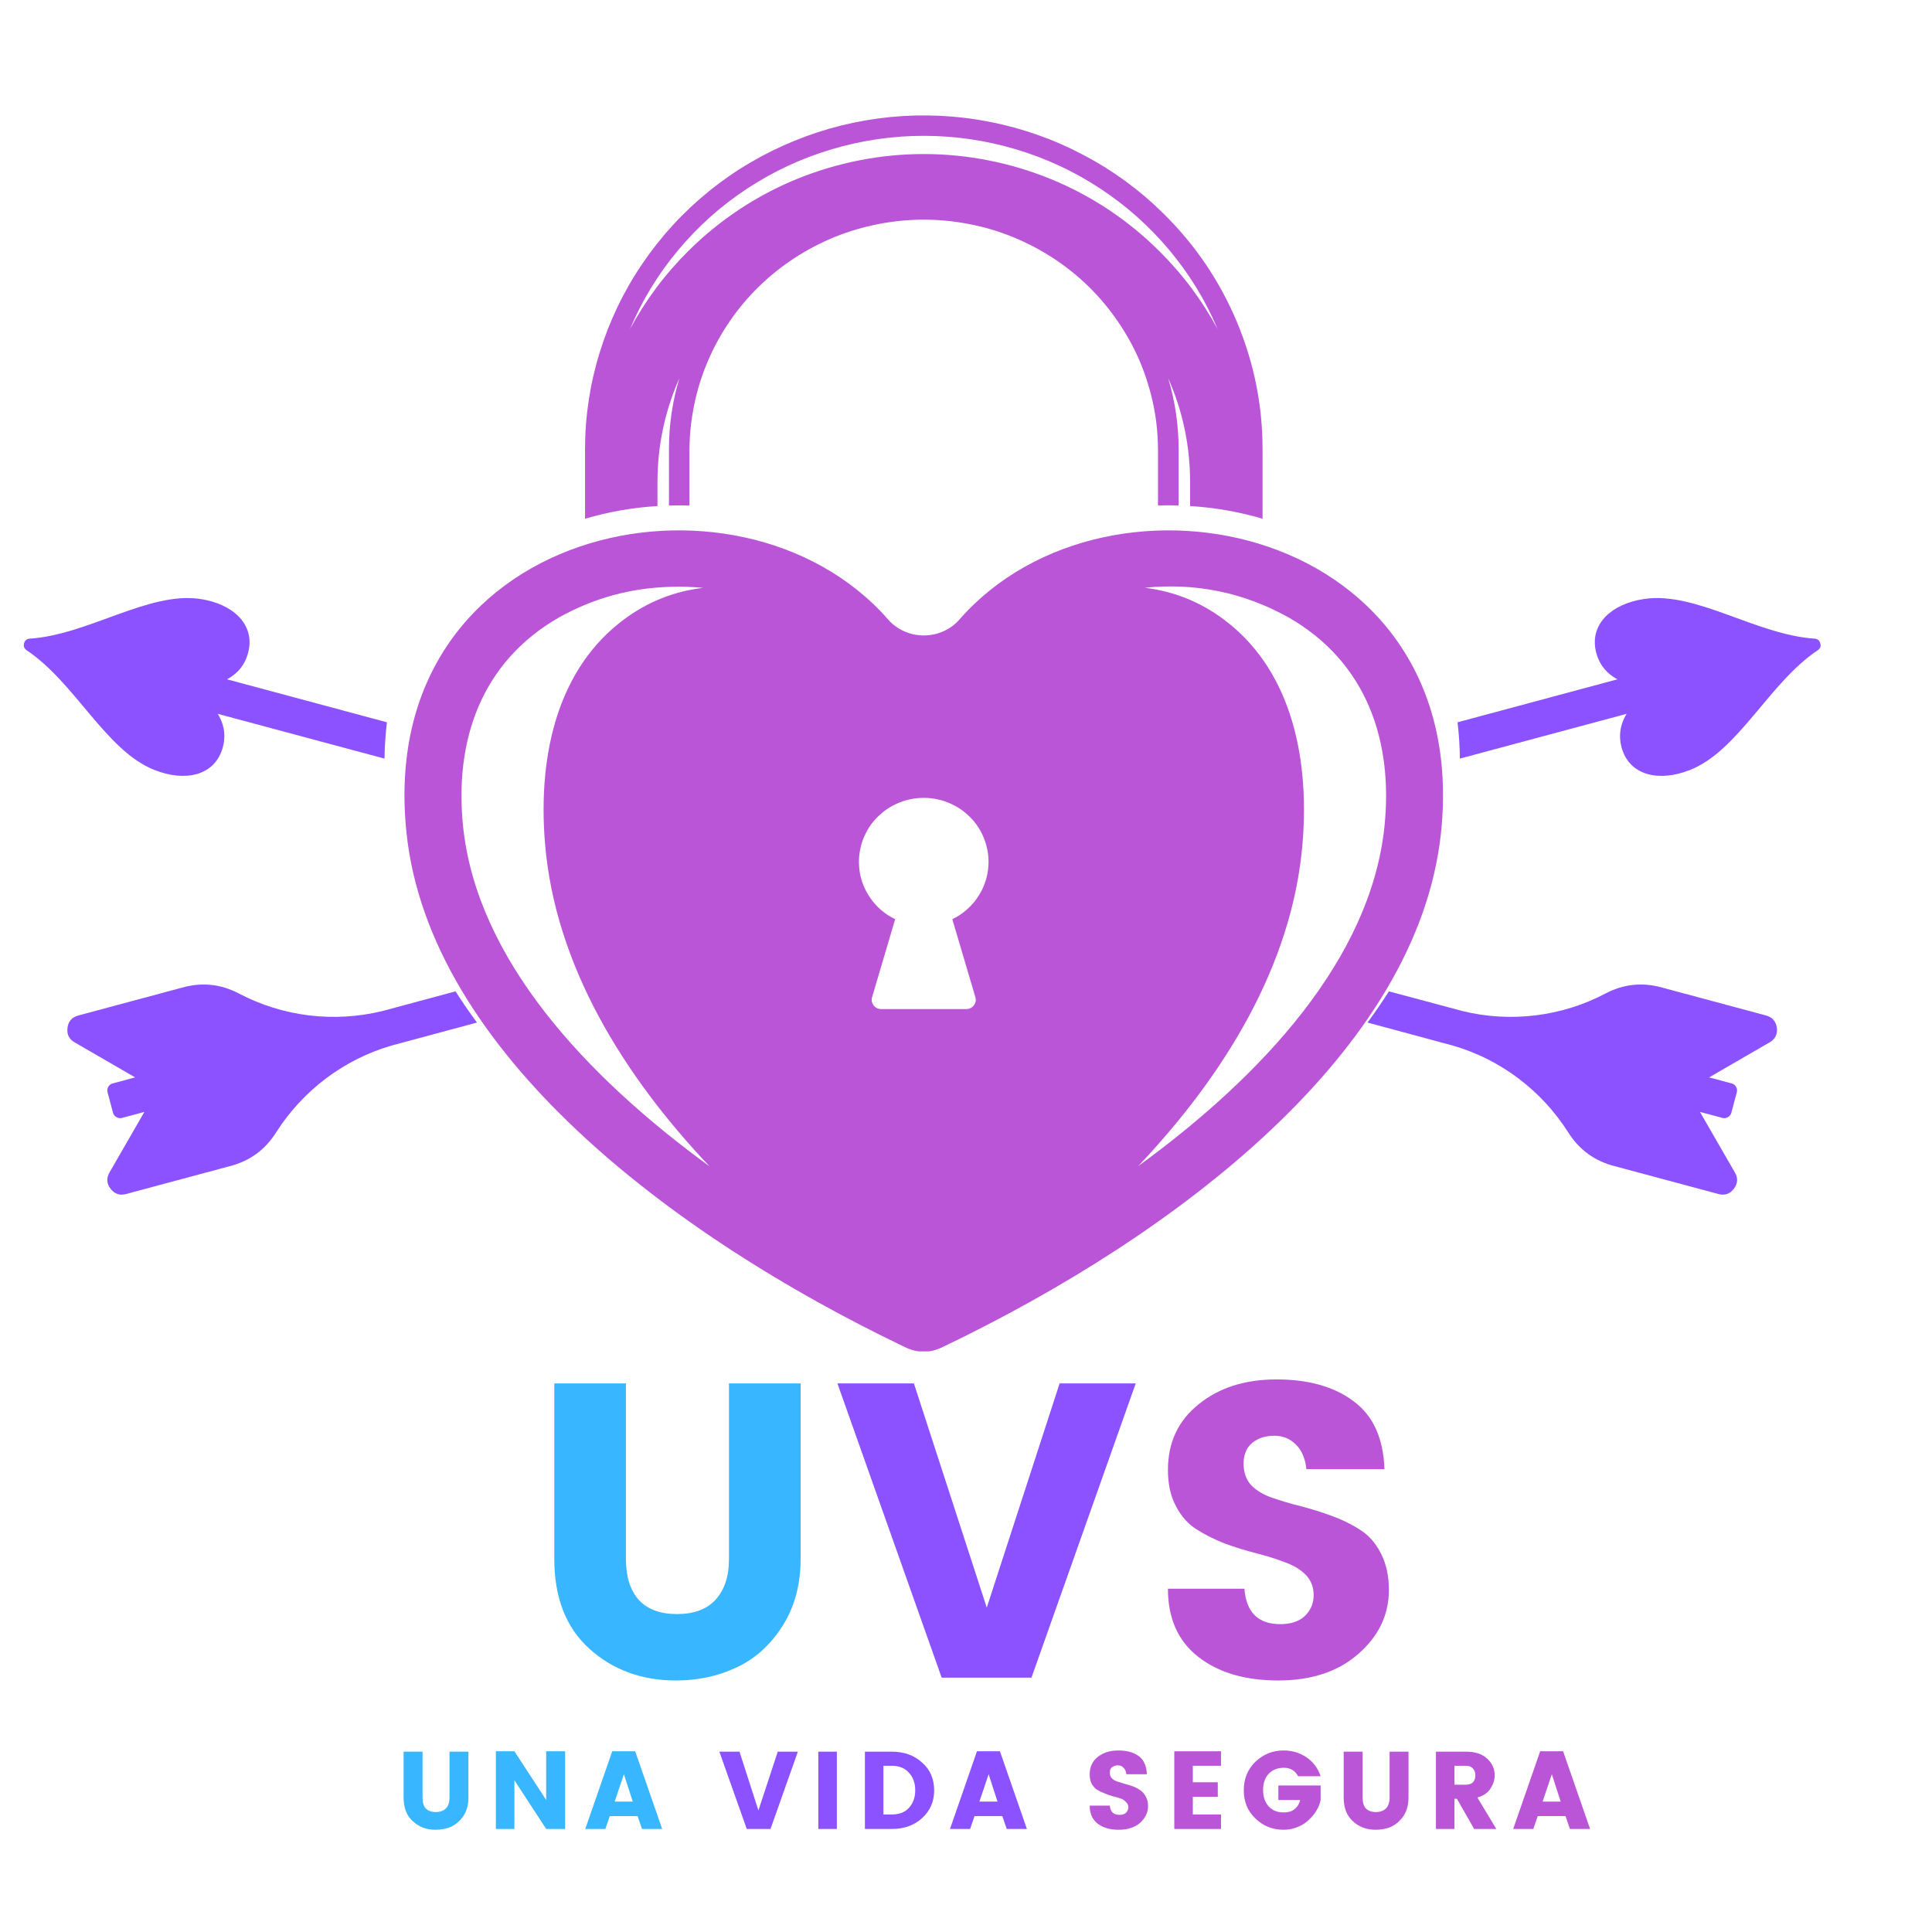 <?xml version="1.0" encoding="UTF-8"?>
<svg xmlns="http://www.w3.org/2000/svg" xmlns:xlink="http://www.w3.org/1999/xlink" width="75pt" height="75pt" viewBox="0 0 75 75" version="1.2">
<defs>
<g>
<symbol overflow="visible" id="glyph0-0">
<path style="stroke:none;" d="M 3.922 -10.172 L 3.922 -1.234 L 8.391 -1.234 L 8.391 -10.172 Z M 2.609 0 L 2.609 -11.406 L 9.688 -11.406 L 9.688 0 Z M 2.609 0 "/>
</symbol>
<symbol overflow="visible" id="glyph0-1">
<path style="stroke:none;" d="M 1.172 -4.609 L 1.172 -11.422 L 3.953 -11.422 L 3.953 -4.609 C 3.953 -3.922 4.117 -3.391 4.453 -3.016 C 4.797 -2.648 5.289 -2.469 5.938 -2.469 C 6.582 -2.469 7.078 -2.648 7.422 -3.016 C 7.773 -3.391 7.953 -3.922 7.953 -4.609 L 7.953 -11.422 L 10.734 -11.422 L 10.734 -4.609 C 10.734 -3.598 10.492 -2.723 10.016 -1.984 C 9.547 -1.254 8.953 -0.723 8.234 -0.391 C 7.516 -0.055 6.734 0.109 5.891 0.109 C 4.566 0.109 3.445 -0.301 2.531 -1.125 C 1.625 -1.945 1.172 -3.109 1.172 -4.609 Z M 1.172 -4.609 "/>
</symbol>
<symbol overflow="visible" id="glyph0-2">
<path style="stroke:none;" d="M 4.156 0 L 0.109 -11.422 L 3.078 -11.422 L 5.906 -2.719 L 8.734 -11.422 L 11.688 -11.422 L 7.641 0 Z M 4.156 0 "/>
</symbol>
<symbol overflow="visible" id="glyph0-3">
<path style="stroke:none;" d="M 5.094 -9.391 C 4.75 -9.391 4.461 -9.297 4.234 -9.109 C 4.016 -8.922 3.906 -8.656 3.906 -8.312 C 3.906 -7.969 4.004 -7.688 4.203 -7.469 C 4.41 -7.258 4.68 -7.098 5.016 -6.984 C 5.348 -6.867 5.719 -6.758 6.125 -6.656 C 6.531 -6.551 6.93 -6.426 7.328 -6.281 C 7.734 -6.133 8.102 -5.953 8.438 -5.734 C 8.77 -5.523 9.035 -5.223 9.234 -4.828 C 9.441 -4.43 9.547 -3.957 9.547 -3.406 C 9.547 -2.438 9.148 -1.609 8.359 -0.922 C 7.578 -0.234 6.539 0.109 5.25 0.109 C 3.969 0.109 2.93 -0.195 2.141 -0.812 C 1.359 -1.426 0.969 -2.305 0.969 -3.453 L 3.938 -3.453 C 4.008 -2.535 4.473 -2.078 5.328 -2.078 C 5.734 -2.078 6.051 -2.18 6.281 -2.391 C 6.508 -2.609 6.625 -2.879 6.625 -3.203 C 6.625 -3.523 6.52 -3.789 6.312 -4 C 6.102 -4.207 5.832 -4.367 5.5 -4.484 C 5.176 -4.609 4.812 -4.723 4.406 -4.828 C 4 -4.93 3.594 -5.055 3.188 -5.203 C 2.789 -5.359 2.426 -5.539 2.094 -5.75 C 1.758 -5.957 1.488 -6.258 1.281 -6.656 C 1.07 -7.051 0.969 -7.52 0.969 -8.062 C 0.969 -9.125 1.363 -9.973 2.156 -10.609 C 2.945 -11.254 3.957 -11.578 5.188 -11.578 C 6.426 -11.578 7.422 -11.297 8.172 -10.734 C 8.93 -10.18 9.332 -9.301 9.375 -8.094 L 6.344 -8.094 C 6.301 -8.508 6.164 -8.828 5.938 -9.047 C 5.719 -9.273 5.438 -9.391 5.094 -9.391 Z M 5.094 -9.391 "/>
</symbol>
<symbol overflow="visible" id="glyph1-0">
<path style="stroke:none;" d="M 1.031 -2.672 L 1.031 -0.328 L 2.203 -0.328 L 2.203 -2.672 Z M 0.688 0 L 0.688 -3 L 2.547 -3 L 2.547 0 Z M 0.688 0 "/>
</symbol>
<symbol overflow="visible" id="glyph1-1">
<path style="stroke:none;" d="M 0.312 -1.219 L 0.312 -3 L 1.047 -3 L 1.047 -1.219 C 1.047 -1.031 1.086 -0.891 1.172 -0.797 C 1.266 -0.703 1.395 -0.656 1.562 -0.656 C 1.727 -0.656 1.859 -0.703 1.953 -0.797 C 2.047 -0.891 2.094 -1.031 2.094 -1.219 L 2.094 -3 L 2.828 -3 L 2.828 -1.219 C 2.828 -0.945 2.766 -0.711 2.641 -0.516 C 2.516 -0.328 2.359 -0.188 2.172 -0.094 C 1.984 -0.008 1.773 0.031 1.547 0.031 C 1.203 0.031 0.91 -0.078 0.672 -0.297 C 0.43 -0.516 0.312 -0.82 0.312 -1.219 Z M 0.312 -1.219 "/>
</symbol>
<symbol overflow="visible" id="glyph1-2">
<path style="stroke:none;" d="M 2.281 -3.016 L 3.016 -3.016 L 3.016 0 L 2.281 0 L 1.047 -1.891 L 1.047 0 L 0.328 0 L 0.328 -3.016 L 1.047 -3.016 L 2.281 -1.125 Z M 2.281 -3.016 "/>
</symbol>
<symbol overflow="visible" id="glyph1-3">
<path style="stroke:none;" d="M 2.234 0 L 2.062 -0.5 L 0.984 -0.5 L 0.812 0 L 0.031 0 L 1.078 -3.016 L 1.969 -3.016 L 3.016 0 Z M 1.172 -1.062 L 1.875 -1.062 L 1.531 -2.125 Z M 1.172 -1.062 "/>
</symbol>
<symbol overflow="visible" id="glyph1-4">
<path style="stroke:none;" d="M 1.094 0 L 0.031 -3 L 0.812 -3 L 1.547 -0.719 L 2.297 -3 L 3.078 -3 L 2.016 0 Z M 1.094 0 "/>
</symbol>
<symbol overflow="visible" id="glyph1-5">
<path style="stroke:none;" d="M 0.328 0 L 0.328 -3 L 1.047 -3 L 1.047 0 Z M 0.328 0 "/>
</symbol>
<symbol overflow="visible" id="glyph1-6">
<path style="stroke:none;" d="M 1.047 -0.562 L 1.375 -0.562 C 1.656 -0.562 1.875 -0.645 2.031 -0.812 C 2.195 -0.988 2.281 -1.219 2.281 -1.5 C 2.281 -1.789 2.195 -2.02 2.031 -2.188 C 1.875 -2.363 1.656 -2.453 1.375 -2.453 L 1.047 -2.453 Z M 1.375 -3 C 1.852 -3 2.242 -2.859 2.547 -2.578 C 2.859 -2.305 3.016 -1.945 3.016 -1.5 C 3.016 -1.062 2.859 -0.703 2.547 -0.422 C 2.242 -0.141 1.852 0 1.375 0 L 0.328 0 L 0.328 -3 Z M 1.375 -3 "/>
</symbol>
<symbol overflow="visible" id="glyph1-7">
<path style="stroke:none;" d="M 1.344 -2.469 C 1.25 -2.469 1.172 -2.441 1.109 -2.391 C 1.055 -2.348 1.031 -2.281 1.031 -2.188 C 1.031 -2.094 1.055 -2.02 1.109 -1.969 C 1.16 -1.914 1.227 -1.875 1.312 -1.844 C 1.406 -1.812 1.504 -1.781 1.609 -1.75 C 1.711 -1.727 1.816 -1.695 1.922 -1.656 C 2.035 -1.613 2.133 -1.562 2.219 -1.5 C 2.301 -1.445 2.367 -1.367 2.422 -1.266 C 2.484 -1.16 2.516 -1.035 2.516 -0.891 C 2.516 -0.641 2.41 -0.422 2.203 -0.234 C 1.992 -0.055 1.719 0.031 1.375 0.031 C 1.039 0.031 0.77 -0.047 0.562 -0.203 C 0.352 -0.367 0.25 -0.602 0.25 -0.906 L 1.031 -0.906 C 1.051 -0.664 1.176 -0.547 1.406 -0.547 C 1.508 -0.547 1.594 -0.57 1.656 -0.625 C 1.719 -0.688 1.75 -0.758 1.75 -0.844 C 1.75 -0.926 1.719 -0.992 1.656 -1.047 C 1.602 -1.109 1.531 -1.156 1.438 -1.188 C 1.352 -1.219 1.258 -1.242 1.156 -1.266 C 1.051 -1.297 0.945 -1.332 0.844 -1.375 C 0.738 -1.414 0.641 -1.461 0.547 -1.516 C 0.461 -1.566 0.391 -1.645 0.328 -1.75 C 0.273 -1.852 0.25 -1.977 0.25 -2.125 C 0.25 -2.406 0.352 -2.629 0.562 -2.797 C 0.77 -2.961 1.035 -3.047 1.359 -3.047 C 1.691 -3.047 1.957 -2.973 2.156 -2.828 C 2.352 -2.68 2.457 -2.445 2.469 -2.125 L 1.672 -2.125 C 1.66 -2.238 1.625 -2.32 1.562 -2.375 C 1.508 -2.438 1.438 -2.469 1.344 -2.469 Z M 1.344 -2.469 "/>
</symbol>
<symbol overflow="visible" id="glyph1-8">
<path style="stroke:none;" d="M 2.141 -3.016 L 2.141 -2.453 L 1.047 -2.453 L 1.047 -1.812 L 2.016 -1.812 L 2.016 -1.25 L 1.047 -1.25 L 1.047 -0.562 L 2.141 -0.562 L 2.141 0 L 0.328 0 L 0.328 -3.016 Z M 2.141 -3.016 "/>
</symbol>
<symbol overflow="visible" id="glyph1-9">
<path style="stroke:none;" d="M 0.594 -0.406 C 0.289 -0.695 0.141 -1.062 0.141 -1.5 C 0.141 -1.945 0.289 -2.316 0.594 -2.609 C 0.895 -2.898 1.258 -3.047 1.688 -3.047 C 2.02 -3.047 2.316 -2.957 2.578 -2.781 C 2.836 -2.602 3.02 -2.359 3.125 -2.047 L 2.25 -2.047 C 2.133 -2.266 1.953 -2.375 1.703 -2.375 C 1.453 -2.375 1.254 -2.297 1.109 -2.141 C 0.961 -1.984 0.891 -1.773 0.891 -1.516 C 0.891 -1.254 0.961 -1.039 1.109 -0.875 C 1.254 -0.719 1.445 -0.641 1.688 -0.641 C 1.863 -0.641 2.004 -0.68 2.109 -0.766 C 2.223 -0.859 2.297 -0.977 2.328 -1.125 L 1.484 -1.125 L 1.484 -1.688 L 3.125 -1.688 L 3.125 -1.125 C 3.07 -0.852 2.922 -0.598 2.672 -0.359 C 2.555 -0.242 2.41 -0.148 2.234 -0.078 C 2.066 -0.004 1.883 0.031 1.688 0.031 C 1.258 0.031 0.895 -0.113 0.594 -0.406 Z M 0.594 -0.406 "/>
</symbol>
<symbol overflow="visible" id="glyph1-10">
<path style="stroke:none;" d="M 1.047 -1.172 L 1.047 0 L 0.328 0 L 0.328 -3 L 1.5 -3 C 1.852 -3 2.125 -2.91 2.312 -2.734 C 2.508 -2.555 2.609 -2.336 2.609 -2.078 C 2.609 -1.91 2.555 -1.742 2.453 -1.578 C 2.348 -1.41 2.176 -1.289 1.938 -1.219 L 2.672 0 L 1.812 0 L 1.141 -1.172 Z M 1.047 -2.453 L 1.047 -1.719 L 1.5 -1.719 C 1.613 -1.719 1.703 -1.75 1.766 -1.812 C 1.828 -1.883 1.859 -1.973 1.859 -2.078 C 1.859 -2.191 1.828 -2.281 1.766 -2.344 C 1.703 -2.414 1.613 -2.453 1.5 -2.453 Z M 1.047 -2.453 "/>
</symbol>
</g>
<clipPath id="clip1">
  <path d="M 0.926 23.168 L 70.676 23.168 L 70.676 46.418 L 0.926 46.418 Z M 0.926 23.168 "/>
</clipPath>
<clipPath id="clip2">
  <path d="M 22 4.461 L 50 4.461 L 50 21 L 22 21 Z M 22 4.461 "/>
</clipPath>
<clipPath id="clip3">
  <path d="M 15.609 20 L 56.109 20 L 56.109 52.461 L 15.609 52.461 Z M 15.609 20 "/>
</clipPath>
</defs>
<g id="surface1">
<g clip-path="url(#clip1)" clip-rule="nonzero">
<path style=" stroke:none;fill-rule:evenodd;fill:rgb(54.9%,32.159%,100%);fill-opacity:1;" d="M 14.84 39.25 C 13.902 39.477 12.957 39.531 12 39.418 C 11.047 39.301 10.141 39.02 9.285 38.574 C 8.578 38.199 7.84 38.121 7.066 38.34 L 3.039 39.422 C 2.793 39.488 2.652 39.648 2.621 39.898 C 2.586 40.148 2.68 40.34 2.898 40.465 L 5.246 41.824 L 4.375 42.059 C 4.301 42.078 4.242 42.121 4.203 42.191 C 4.164 42.258 4.156 42.328 4.176 42.406 L 4.387 43.195 C 4.406 43.273 4.453 43.328 4.52 43.367 C 4.586 43.406 4.656 43.418 4.734 43.398 L 5.605 43.164 L 4.25 45.516 C 4.125 45.734 4.137 45.945 4.293 46.148 C 4.445 46.348 4.645 46.418 4.891 46.352 L 8.922 45.27 C 9.699 45.07 10.297 44.633 10.723 43.953 C 11.242 43.141 11.887 42.445 12.656 41.863 C 13.426 41.285 14.273 40.859 15.195 40.59 L 18.516 39.695 C 18.223 39.301 17.945 38.895 17.684 38.484 Z M 5.988 29.887 C 7.191 30.367 8.285 30.102 8.617 29.117 C 8.781 28.625 8.727 28.156 8.453 27.711 L 14.926 29.449 C 14.934 28.977 14.965 28.508 15.02 28.039 L 8.812 26.371 C 9.27 26.125 9.551 25.746 9.656 25.234 C 9.859 24.219 9.043 23.441 7.762 23.25 C 5.758 22.957 3.418 24.648 1.145 24.793 C 1.035 24.805 0.965 24.863 0.934 24.973 C 0.906 25.086 0.938 25.172 1.027 25.238 C 2.922 26.5 4.102 29.137 5.988 29.887 Z M 68.562 39.422 L 64.531 38.34 C 63.762 38.121 63.023 38.199 62.312 38.574 C 61.461 39.02 60.555 39.301 59.598 39.418 C 58.641 39.531 57.695 39.477 56.762 39.246 L 53.918 38.484 C 53.656 38.895 53.379 39.301 53.086 39.695 L 56.402 40.59 C 57.328 40.859 58.176 41.285 58.945 41.863 C 59.715 42.445 60.355 43.141 60.875 43.953 C 61.301 44.633 61.902 45.07 62.68 45.27 L 66.711 46.352 C 66.953 46.418 67.152 46.348 67.309 46.148 C 67.461 45.945 67.477 45.734 67.348 45.516 L 65.992 43.164 L 66.867 43.398 C 66.941 43.418 67.012 43.406 67.078 43.367 C 67.145 43.328 67.191 43.273 67.211 43.195 L 67.422 42.406 C 67.441 42.328 67.434 42.258 67.395 42.191 C 67.355 42.121 67.297 42.078 67.223 42.059 L 66.348 41.824 L 68.695 40.465 C 68.914 40.34 69.008 40.148 68.977 39.898 C 68.941 39.648 68.805 39.488 68.559 39.422 Z M 70.453 24.793 C 68.184 24.648 65.844 22.957 63.836 23.25 C 62.559 23.438 61.738 24.215 61.941 25.234 C 62.047 25.746 62.332 26.125 62.789 26.371 L 56.582 28.039 C 56.637 28.508 56.668 28.977 56.672 29.449 L 63.145 27.711 C 62.875 28.156 62.82 28.625 62.98 29.117 C 63.312 30.102 64.41 30.367 65.613 29.887 C 67.496 29.137 68.68 26.5 70.57 25.238 C 70.664 25.172 70.695 25.086 70.664 24.977 C 70.637 24.867 70.566 24.805 70.453 24.793 Z M 70.453 24.793 "/>
</g>
<g clip-path="url(#clip2)" clip-rule="nonzero">
<path style=" stroke:none;fill-rule:evenodd;fill:rgb(72.939%,33.33%,84.709%);fill-opacity:1;" d="M 45.148 8.273 C 44.23 7.367 43.199 6.613 42.051 6.012 C 40.906 5.406 39.695 4.98 38.422 4.73 C 37.148 4.48 35.863 4.418 34.57 4.543 C 33.277 4.672 32.031 4.977 30.832 5.469 C 29.629 5.961 28.527 6.609 27.523 7.422 C 26.52 8.234 25.656 9.176 24.934 10.242 C 24.211 11.305 23.66 12.453 23.281 13.68 C 22.902 14.906 22.711 16.16 22.711 17.441 L 22.711 20.137 C 23.629 19.867 24.566 19.703 25.523 19.645 L 25.523 18.719 C 25.523 17.316 25.805 15.969 26.375 14.68 C 26.102 15.578 25.969 16.5 25.969 17.441 L 25.969 19.625 C 26.234 19.617 26.5 19.617 26.766 19.625 L 26.766 17.441 C 26.77 16.852 26.832 16.273 26.953 15.699 C 27.07 15.121 27.246 14.566 27.477 14.023 C 27.707 13.484 27.988 12.969 28.32 12.484 C 28.652 11.996 29.031 11.547 29.453 11.133 C 29.875 10.719 30.332 10.352 30.828 10.027 C 31.324 9.703 31.844 9.43 32.395 9.203 C 32.945 8.98 33.512 8.812 34.094 8.699 C 34.676 8.586 35.266 8.527 35.859 8.527 C 36.453 8.527 37.043 8.586 37.625 8.699 C 38.211 8.812 38.777 8.98 39.324 9.203 C 39.875 9.43 40.398 9.703 40.895 10.027 C 41.387 10.352 41.848 10.719 42.27 11.133 C 42.691 11.547 43.066 11.996 43.398 12.484 C 43.73 12.969 44.016 13.484 44.246 14.023 C 44.473 14.566 44.648 15.121 44.77 15.699 C 44.891 16.273 44.949 16.852 44.953 17.441 L 44.953 19.625 C 45.219 19.613 45.488 19.613 45.754 19.625 L 45.754 17.441 C 45.754 16.5 45.617 15.578 45.348 14.68 C 45.918 15.969 46.199 17.312 46.199 18.719 L 46.199 19.645 C 47.156 19.703 48.094 19.867 49.012 20.137 L 49.012 17.441 C 49.012 15.719 48.676 14.066 48.008 12.477 C 47.336 10.887 46.387 9.488 45.148 8.273 Z M 44.977 9.723 C 44.379 9.129 43.73 8.602 43.027 8.133 C 42.324 7.668 41.578 7.273 40.797 6.953 C 40.016 6.633 39.207 6.391 38.379 6.227 C 37.547 6.062 36.707 5.98 35.859 5.98 C 35.012 5.98 34.176 6.062 33.344 6.227 C 32.512 6.391 31.707 6.633 30.926 6.953 C 30.141 7.273 29.398 7.668 28.695 8.133 C 27.992 8.602 27.34 9.129 26.742 9.723 C 25.828 10.625 25.066 11.645 24.457 12.773 C 24.926 11.66 25.547 10.641 26.324 9.715 C 27.098 8.785 27.992 7.988 29.008 7.32 C 30.023 6.652 31.113 6.145 32.281 5.797 C 33.449 5.449 34.641 5.273 35.859 5.273 C 37.078 5.273 38.273 5.449 39.441 5.797 C 40.605 6.145 41.699 6.652 42.711 7.32 C 43.727 7.988 44.621 8.785 45.398 9.715 C 46.172 10.641 46.797 11.66 47.266 12.773 C 46.656 11.645 45.895 10.625 44.977 9.723 Z M 44.977 9.723 "/>
</g>
<g clip-path="url(#clip3)" clip-rule="nonzero">
<path style=" stroke:none;fill-rule:evenodd;fill:rgb(72.939%,33.33%,84.709%);fill-opacity:1;" d="M 37.254 24.039 C 37.078 24.242 36.871 24.395 36.629 24.504 C 36.383 24.613 36.129 24.668 35.859 24.668 C 35.594 24.668 35.34 24.613 35.094 24.504 C 34.852 24.395 34.641 24.242 34.469 24.039 C 28.648 17.414 14.516 20.41 15.781 32.34 C 16.684 40.832 26.062 47.953 35.109 52.285 C 35.609 52.535 36.109 52.535 36.609 52.285 C 45.656 47.953 55.035 40.832 55.938 32.34 C 57.203 20.41 43.07 17.414 37.254 24.039 Z M 17.98 32.113 C 17.629 28.773 18.664 25.707 21.707 23.965 C 23.047 23.219 24.48 22.824 26.02 22.781 C 26.445 22.766 26.871 22.781 27.293 22.82 C 26.156 22.957 25.133 23.367 24.223 24.047 C 21.719 25.902 20.867 29.168 21.156 32.727 C 21.547 37.496 24.23 41.777 27.543 45.277 C 22.727 41.766 18.527 37.238 17.98 32.113 Z M 37.863 38.707 C 37.898 38.824 37.879 38.93 37.805 39.027 C 37.73 39.125 37.633 39.172 37.508 39.172 L 34.211 39.172 C 34.086 39.172 33.988 39.125 33.914 39.027 C 33.84 38.93 33.82 38.824 33.855 38.707 L 34.75 35.684 C 34.582 35.602 34.426 35.504 34.277 35.387 C 34.129 35.27 34 35.137 33.883 34.992 C 33.766 34.844 33.668 34.688 33.586 34.52 C 33.504 34.352 33.445 34.176 33.402 33.996 C 33.363 33.816 33.344 33.629 33.344 33.445 C 33.344 33.258 33.367 33.074 33.41 32.895 C 33.449 32.715 33.512 32.539 33.598 32.371 C 33.68 32.203 33.777 32.047 33.895 31.902 C 34.016 31.758 34.148 31.629 34.293 31.512 C 34.441 31.395 34.602 31.297 34.77 31.219 C 34.941 31.137 35.117 31.074 35.301 31.035 C 35.484 30.992 35.672 30.973 35.859 30.973 C 36.047 30.973 36.234 30.992 36.418 31.035 C 36.602 31.074 36.777 31.137 36.949 31.219 C 37.117 31.297 37.277 31.395 37.426 31.512 C 37.57 31.629 37.703 31.758 37.824 31.902 C 37.941 32.047 38.039 32.203 38.121 32.371 C 38.203 32.539 38.266 32.715 38.309 32.895 C 38.352 33.074 38.375 33.258 38.375 33.445 C 38.375 33.629 38.355 33.816 38.316 33.996 C 38.273 34.176 38.211 34.352 38.133 34.52 C 38.051 34.688 37.953 34.844 37.836 34.992 C 37.719 35.137 37.586 35.27 37.441 35.387 C 37.293 35.504 37.137 35.602 36.969 35.684 Z M 53.742 32.113 C 53.195 37.238 48.996 41.766 44.18 45.273 C 47.492 41.777 50.176 37.492 50.566 32.723 C 50.855 29.168 50.004 25.898 47.5 24.043 C 46.594 23.363 45.57 22.957 44.441 22.816 C 46.422 22.617 48.281 23 50.016 23.965 C 53.059 25.707 54.094 28.773 53.742 32.113 Z M 53.742 32.113 "/>
</g>
<g style="fill:rgb(21.959%,71.37%,100%);fill-opacity:1;">
  <use xlink:href="#glyph0-1" x="20.346" y="65.127"/>
</g>
<g style="fill:rgb(54.9%,32.159%,100%);fill-opacity:1;">
  <use xlink:href="#glyph0-2" x="32.4" y="65.127"/>
</g>
<g style="fill:rgb(72.939%,33.33%,84.709%);fill-opacity:1;">
  <use xlink:href="#glyph0-3" x="44.37" y="65.127"/>
</g>
<g style="fill:rgb(21.959%,71.37%,100%);fill-opacity:1;">
  <use xlink:href="#glyph1-1" x="15.356" y="71"/>
</g>
<g style="fill:rgb(21.959%,71.37%,100%);fill-opacity:1;">
  <use xlink:href="#glyph1-2" x="18.922" y="71"/>
</g>
<g style="fill:rgb(21.959%,71.37%,100%);fill-opacity:1;">
  <use xlink:href="#glyph1-3" x="22.689" y="71"/>
</g>
<g style="fill:rgb(54.9%,32.159%,100%);fill-opacity:1;">
  <use xlink:href="#glyph1-4" x="27.895" y="71"/>
</g>
<g style="fill:rgb(54.9%,32.159%,100%);fill-opacity:1;">
  <use xlink:href="#glyph1-5" x="31.439" y="71"/>
</g>
<g style="fill:rgb(54.9%,32.159%,100%);fill-opacity:1;">
  <use xlink:href="#glyph1-6" x="33.248" y="71"/>
</g>
<g style="fill:rgb(54.9%,32.159%,100%);fill-opacity:1;">
  <use xlink:href="#glyph1-3" x="36.848" y="71"/>
</g>
<g style="fill:rgb(72.939%,33.33%,84.709%);fill-opacity:1;">
  <use xlink:href="#glyph1-7" x="42.052" y="71"/>
</g>
<g style="fill:rgb(72.939%,33.33%,84.709%);fill-opacity:1;">
  <use xlink:href="#glyph1-8" x="45.258" y="71"/>
</g>
<g style="fill:rgb(72.939%,33.33%,84.709%);fill-opacity:1;">
  <use xlink:href="#glyph1-9" x="48.142" y="71"/>
</g>
<g style="fill:rgb(72.939%,33.33%,84.709%);fill-opacity:1;">
  <use xlink:href="#glyph1-1" x="51.85" y="71"/>
</g>
<g style="fill:rgb(72.939%,33.33%,84.709%);fill-opacity:1;">
  <use xlink:href="#glyph1-10" x="55.415" y="71"/>
</g>
<g style="fill:rgb(72.939%,33.33%,84.709%);fill-opacity:1;">
  <use xlink:href="#glyph1-3" x="58.711" y="71"/>
</g>
</g>
</svg>
